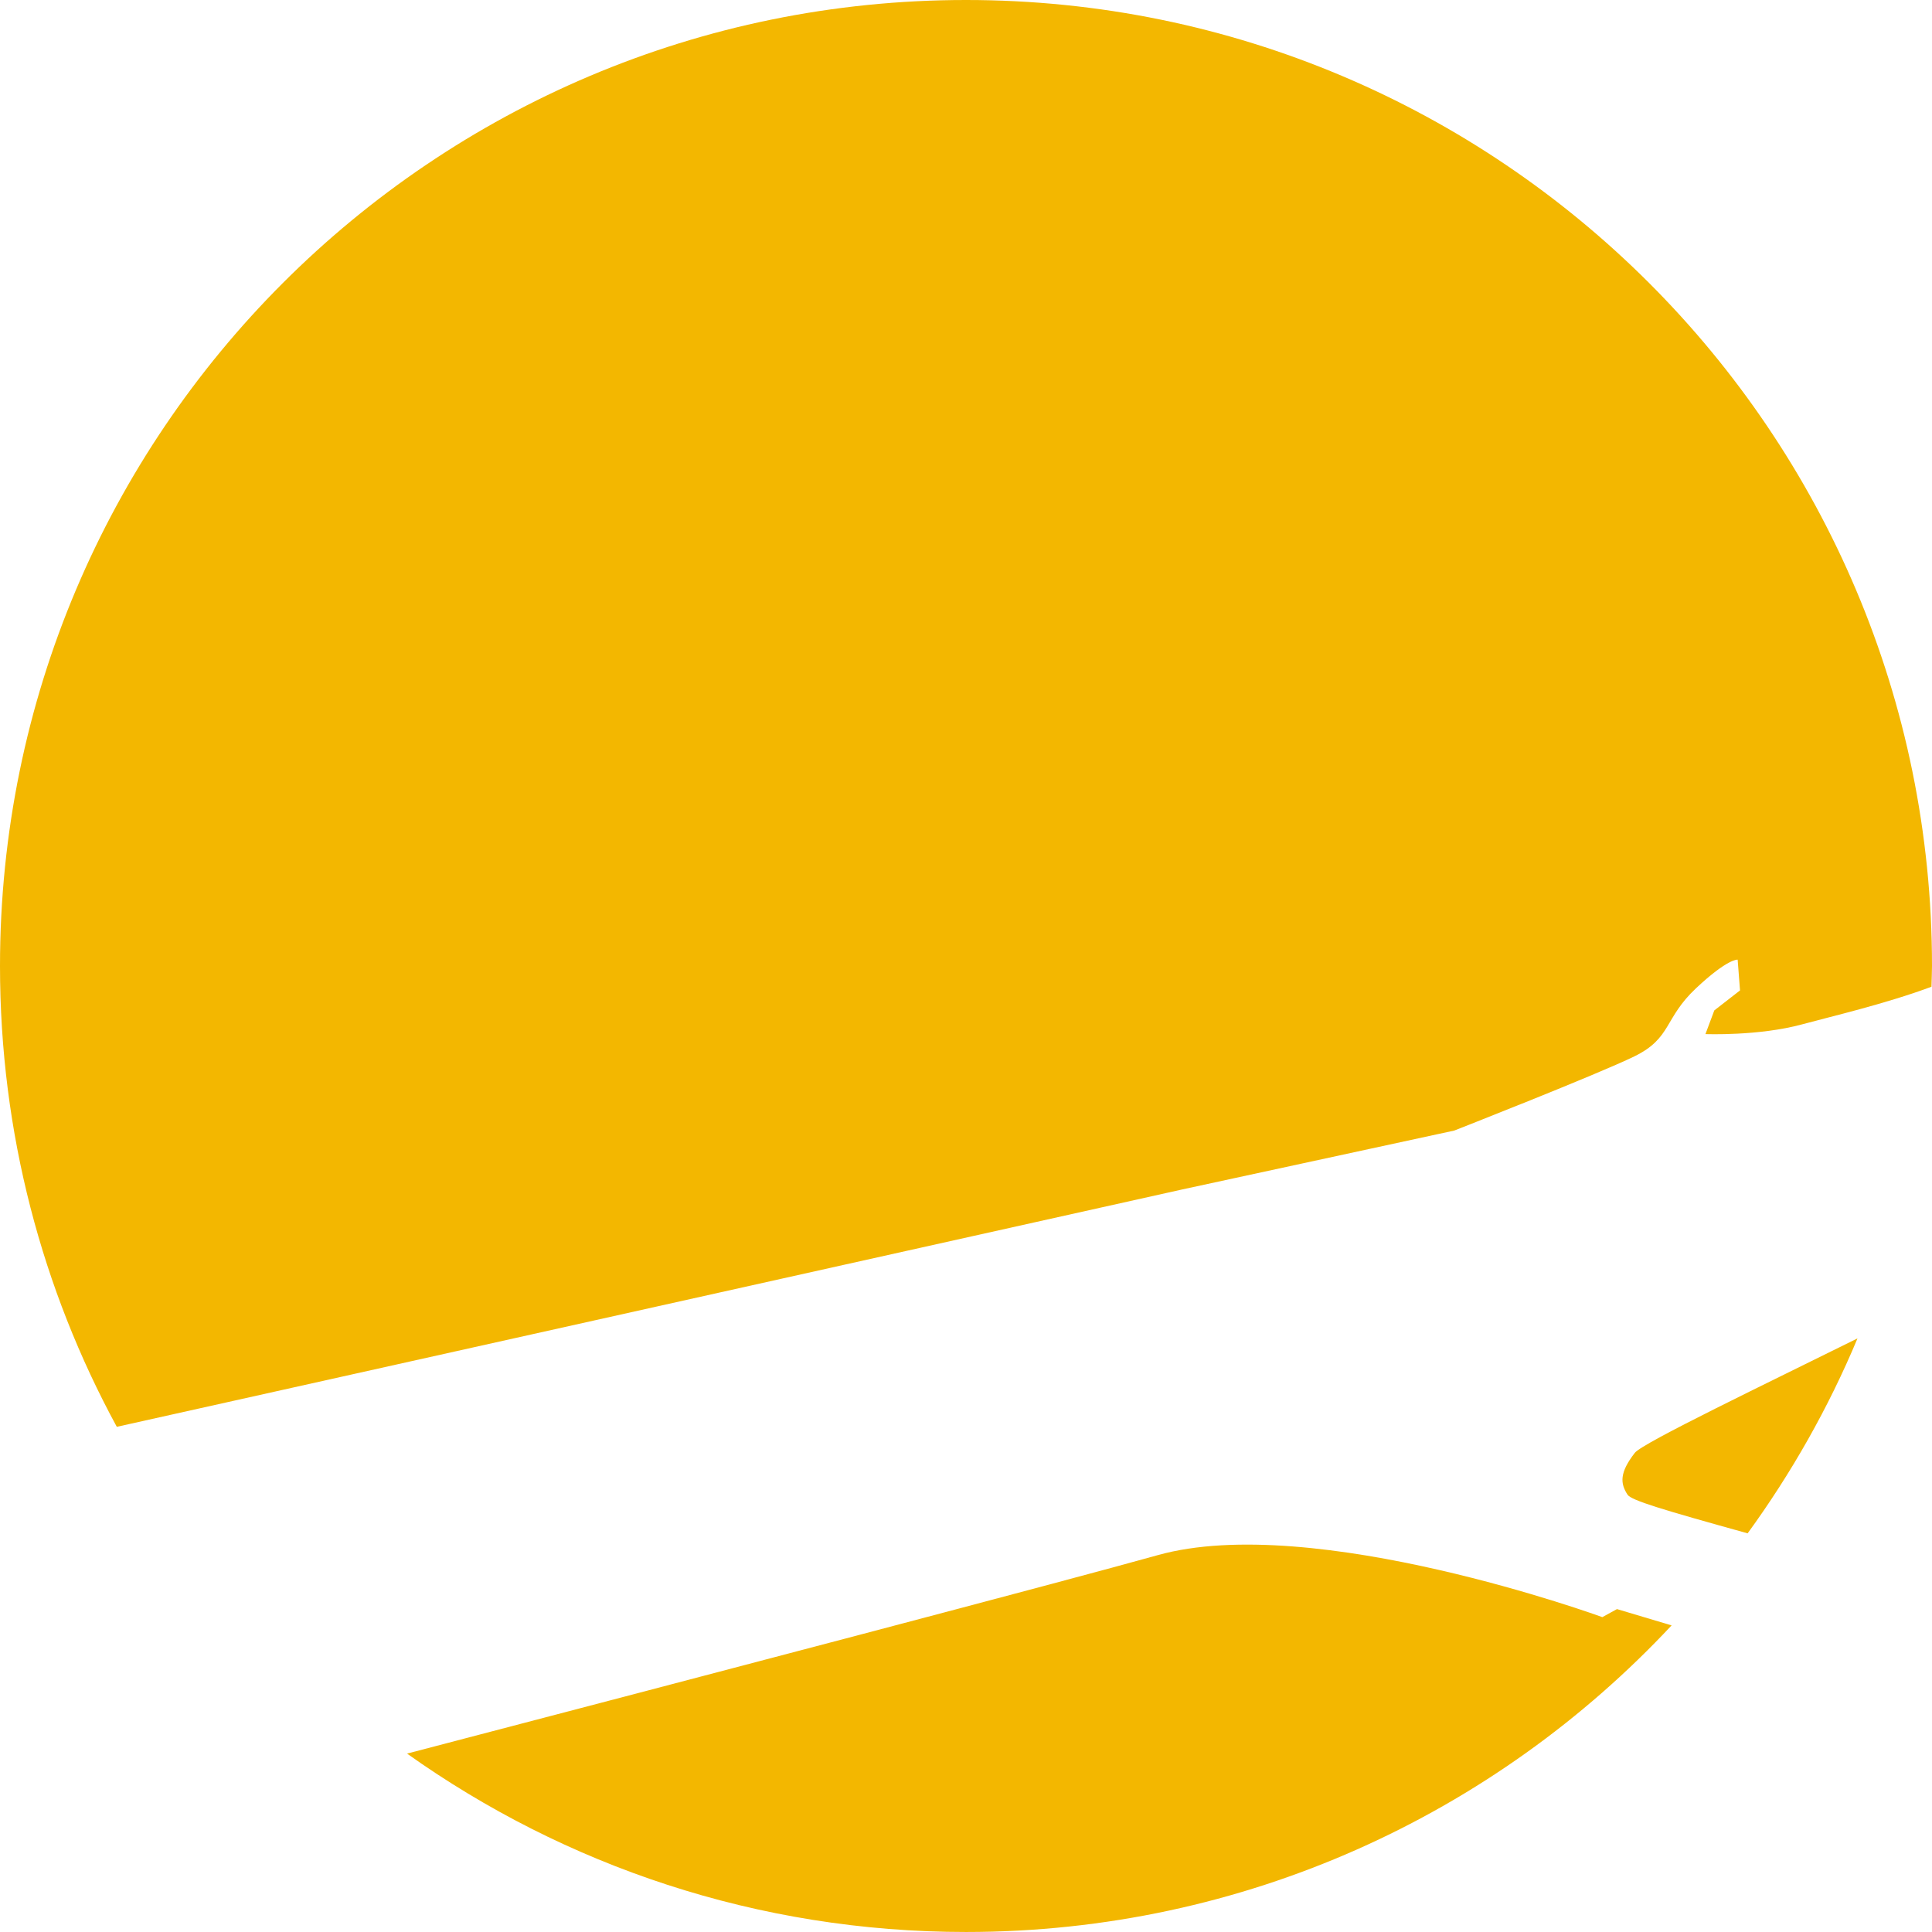 <svg version="1.1" id="图层_1" x="0px" y="0px" width="172.725px" height="172.724px" viewBox="0 0 172.725 172.724" enable-background="new 0 0 172.725 172.724" xml:space="preserve" xmlns="http://www.w3.org/2000/svg" xmlns:xlink="http://www.w3.org/1999/xlink" xmlns:xml="http://www.w3.org/XML/1998/namespace">
  <path fill="#F3B700" d="M105.676,106.343l-95.234,21.218C3.784,115.315,0,101.281,0,86.362C0,38.666,38.666,0,86.362,0
	c47.697,0,86.363,38.666,86.363,86.362c0,0.622-0.035,1.236-0.047,1.855c-4.123,1.535-9.012,2.668-11.568,3.363
	c-3.879,1.057-8.639,0.869-8.639,0.869l0.791-2.116l2.299-1.788l-0.211-2.75c0,0-0.863-0.129-3.73,2.565
	c-2.869,2.695-2.162,4.451-5.504,6.082c-3.34,1.631-16.102,6.633-16.102,6.633L105.676,106.343z M143.252,144.575
	c0,0-25.846-9.443-39.764-5.537c-8.033,2.254-40.815,10.863-67.097,17.738c14.107,10.031,31.343,15.948,49.971,15.948
	c24.9,0,47.322-10.552,63.083-27.41l-4.883-1.458L143.252,144.575z M145.504,133.626c0.33,0.509,3.094,1.334,10.738,3.458
	c3.91-5.377,7.223-11.215,9.822-17.429c-8.021,3.981-19.211,9.337-19.906,10.229C144.77,131.67,144.854,132.626,145.504,133.626z" class="color c1"/>
</svg>